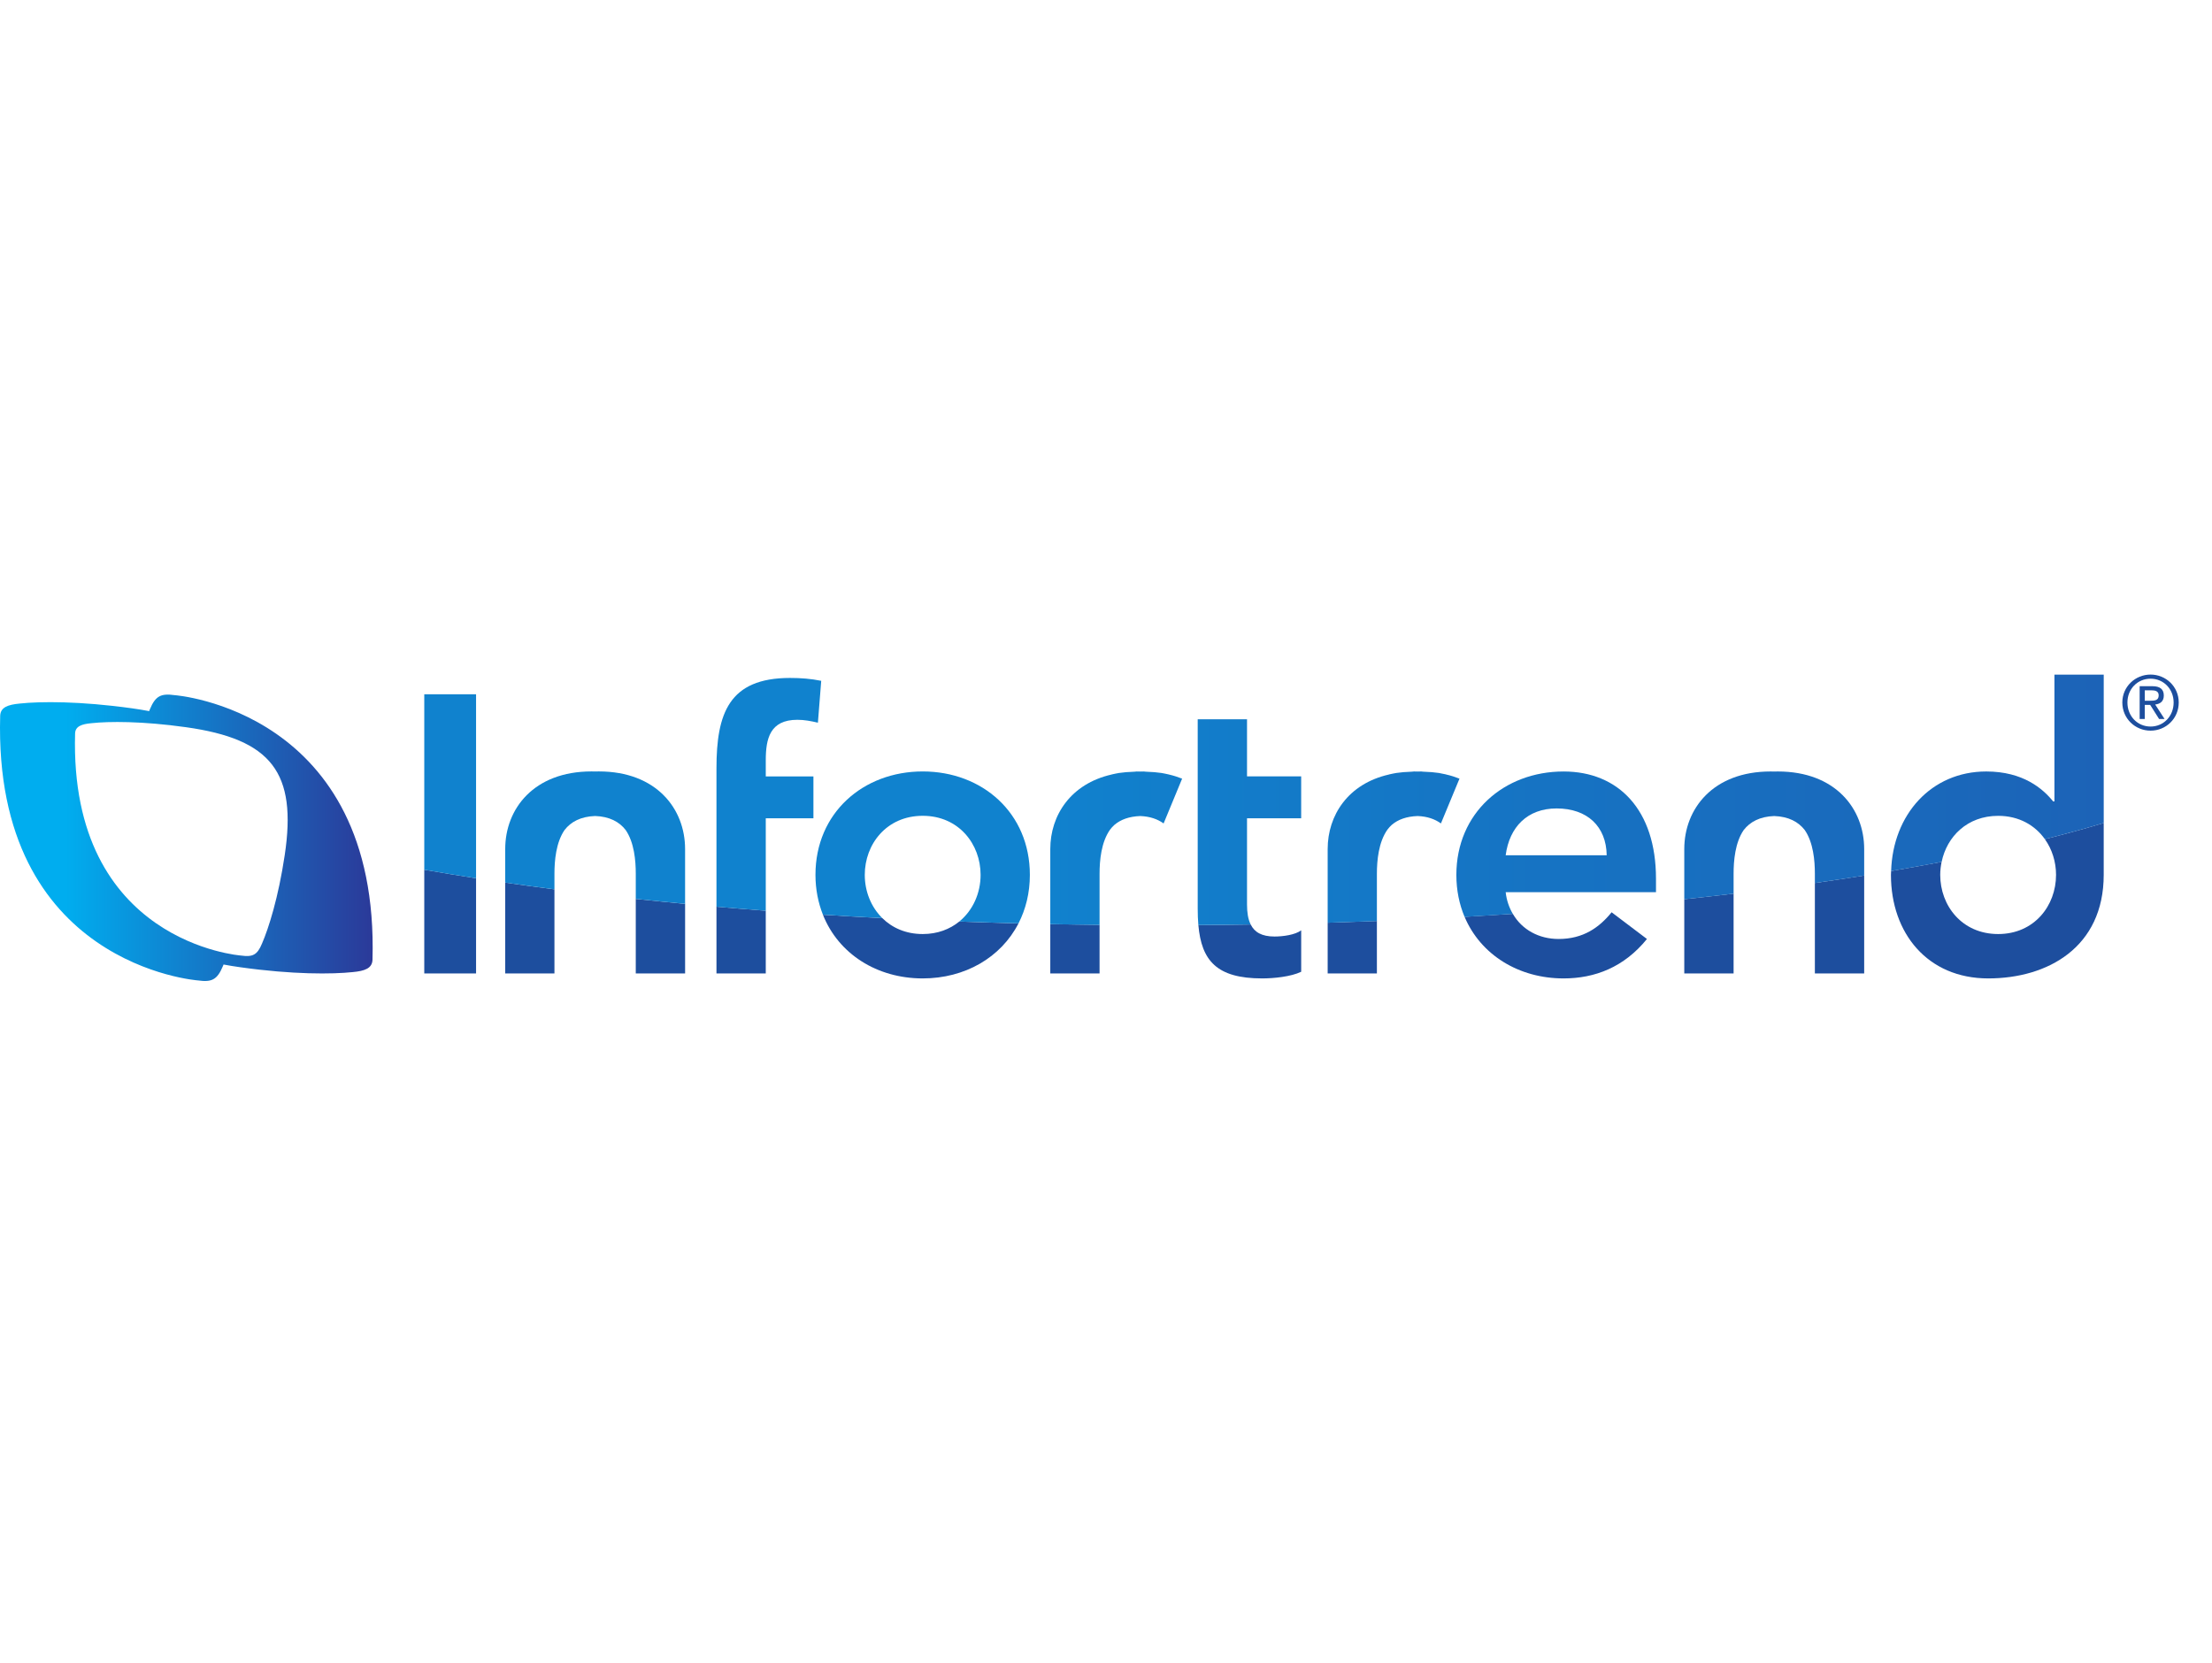 <svg width="133" height="100" viewBox="0 0 133 100" fill="none" xmlns="http://www.w3.org/2000/svg">
<path d="M10.508 41.809C9.678 41.692 9.347 41.851 9.009 42.664C8.996 42.694 8.98 42.736 8.969 42.768C8.641 42.707 8.306 42.65 7.949 42.601C4.804 42.161 2.427 42.18 1.196 42.312C0.469 42.379 0.028 42.539 0.011 43.052C-0.415 58.072 11.902 58.965 11.902 58.965C12.729 59.083 13.059 58.924 13.398 58.114C13.411 58.081 13.426 58.041 13.442 58.008C13.764 58.068 14.102 58.125 14.457 58.173C17.603 58.616 19.98 58.594 21.21 58.463C21.938 58.397 22.379 58.234 22.397 57.723C22.821 42.703 10.508 41.809 10.508 41.809V41.809ZM17.12 51.425C16.739 53.979 16.154 55.824 15.751 56.753C15.467 57.437 15.19 57.566 14.496 57.469C14.496 57.469 4.159 56.72 4.515 44.114C4.529 43.682 4.901 43.547 5.512 43.493C6.544 43.381 8.538 43.364 11.178 43.735C16.338 44.456 17.862 46.474 17.12 51.425" fill="url(#paint0_linear_1838_1973)"/>
<path d="M129.307 40.57C128.384 40.57 127.608 41.296 127.608 42.248C127.608 43.218 128.384 43.943 129.307 43.943C130.229 43.943 131 43.218 131 42.248C131 41.296 130.229 40.57 129.307 40.57ZM129.307 43.696C128.519 43.696 127.915 43.073 127.915 42.248C127.915 41.44 128.519 40.818 129.307 40.818C130.089 40.818 130.693 41.44 130.693 42.248C130.693 43.073 130.089 43.696 129.307 43.696" fill="#1D4E9E"/>
<path d="M130.102 41.833C130.102 41.455 129.881 41.269 129.412 41.269H128.65V43.24H128.957V42.392H129.282L129.818 43.24H130.147L129.584 42.37C129.877 42.338 130.102 42.189 130.102 41.833V41.833ZM129.277 42.144H128.957V41.517H129.363C129.57 41.517 129.795 41.558 129.795 41.819C129.795 42.131 129.549 42.144 129.277 42.144" fill="#1D4E9E"/>
<path d="M38.227 58.545H41.193V54.36C40.191 54.265 39.203 54.166 38.227 54.062V58.545Z" fill="#1D4E9E"/>
<path d="M25.51 58.545H28.624V52.819C27.561 52.654 26.524 52.483 25.51 52.307V58.545Z" fill="#1D4E9E"/>
<path d="M30.377 58.545H33.337V53.486C32.332 53.356 31.346 53.221 30.377 53.081V58.545Z" fill="#1D4E9E"/>
<path d="M109.122 58.545H112.087V52.655C111.12 52.81 110.131 52.96 109.122 53.105V58.545Z" fill="#1D4E9E"/>
<path d="M55.48 56.175C54.467 56.175 53.644 55.802 53.051 55.218C51.848 55.156 50.657 55.089 49.48 55.014C50.417 57.376 52.735 58.844 55.48 58.844C58.014 58.844 60.184 57.589 61.239 55.534C60.042 55.503 58.855 55.466 57.679 55.423C57.109 55.887 56.368 56.175 55.48 56.175" fill="#1D4E9E"/>
<path d="M63.15 58.545H66.113V55.622C65.12 55.612 64.133 55.596 63.15 55.576V58.545Z" fill="#1D4E9E"/>
<path d="M75.89 58.844C76.582 58.844 77.619 58.742 78.236 58.444V55.953C77.868 56.225 77.15 56.324 76.632 56.324C75.858 56.324 75.426 56.059 75.2 55.6C74.157 55.617 73.109 55.628 72.054 55.635C72.241 57.769 73.153 58.844 75.89 58.844" fill="#1D4E9E"/>
<path d="M94.013 58.844C95.888 58.844 97.644 58.176 99.025 56.472L96.901 54.866C96.16 55.779 95.198 56.472 93.715 56.472C92.531 56.472 91.517 55.918 90.962 54.961C90.004 55.025 89.037 55.084 88.061 55.14C89.029 57.429 91.318 58.844 94.013 58.844" fill="#1D4E9E"/>
<path d="M79.828 58.545H82.788V55.391C81.809 55.429 80.823 55.464 79.828 55.494V58.545Z" fill="#1D4E9E"/>
<path d="M101.27 58.545H104.235V53.746C103.262 53.862 102.273 53.973 101.27 54.08V58.545Z" fill="#1D4E9E"/>
<path d="M43.079 58.545H46.043V54.773C45.044 54.696 44.056 54.617 43.079 54.531V58.545Z" fill="#1D4E9E"/>
<path d="M123.623 52.617C123.623 54.471 122.313 56.175 120.143 56.175C117.968 56.175 116.659 54.471 116.659 52.617C116.659 52.351 116.689 52.089 116.743 51.834C115.757 52.023 114.744 52.208 113.706 52.385C113.704 52.463 113.696 52.539 113.696 52.617C113.696 56.123 115.894 58.844 119.547 58.844C123.113 58.844 126.489 56.981 126.489 52.61V49.495C125.379 49.83 124.197 50.154 122.95 50.467C123.386 51.08 123.623 51.834 123.623 52.617" fill="#1D4E9E"/>
<path d="M36.001 46.395C35.922 46.395 35.859 46.399 35.785 46.399C35.71 46.399 35.647 46.395 35.568 46.395C32.098 46.395 30.377 48.642 30.377 51.061V53.081C31.346 53.221 32.332 53.356 33.337 53.485V52.544C33.337 51.76 33.43 50.67 33.944 49.919C34.326 49.425 34.919 49.106 35.783 49.076C36.646 49.106 37.237 49.425 37.619 49.918C38.135 50.669 38.227 51.76 38.227 52.544V54.061C39.203 54.165 40.191 54.264 41.192 54.359V51.061C41.192 48.642 39.469 46.395 36.001 46.395" fill="url(#paint1_linear_1838_1973)"/>
<path d="M106.894 46.398C106.816 46.398 106.752 46.401 106.678 46.402C106.603 46.401 106.54 46.398 106.461 46.398C102.992 46.398 101.27 48.645 101.27 51.064V54.082C102.273 53.976 103.262 53.864 104.235 53.748V52.547C104.235 51.763 104.326 50.673 104.841 49.922C105.223 49.428 105.814 49.108 106.677 49.078C107.539 49.108 108.13 49.426 108.512 49.918C109.031 50.67 109.122 51.762 109.122 52.547V53.107C110.131 52.962 111.12 52.812 112.087 52.657V51.064C112.087 48.645 110.364 46.398 106.894 46.398" fill="url(#paint2_linear_1838_1973)"/>
<path d="M74.979 43.26H72.014V54.643C72.014 54.996 72.026 55.326 72.053 55.635C73.108 55.628 74.156 55.617 75.199 55.6C75.042 55.285 74.979 54.881 74.979 54.398V49.212H78.235V46.693H74.979V43.26" fill="url(#paint3_linear_1838_1973)"/>
<path d="M46.043 45.733C46.043 44.429 46.29 43.29 47.943 43.29C48.363 43.29 48.759 43.365 49.178 43.464L49.377 40.946C48.759 40.819 48.142 40.773 47.499 40.773C43.821 40.773 43.079 42.919 43.079 46.204V54.532C44.056 54.617 45.044 54.697 46.043 54.773V49.212H48.908V46.694H46.043V45.733" fill="url(#paint4_linear_1838_1973)"/>
<path d="M25.51 52.309C26.524 52.485 27.561 52.656 28.624 52.82V41.756H25.51V52.309Z" fill="url(#paint5_linear_1838_1973)"/>
<path d="M123.526 40.575V48.199H123.45C122.834 47.439 121.648 46.398 119.426 46.398C116.118 46.398 113.809 48.995 113.707 52.387C114.745 52.21 115.758 52.025 116.744 51.836C117.059 50.316 118.282 49.066 120.144 49.066C121.396 49.066 122.359 49.635 122.951 50.469C124.197 50.156 125.379 49.832 126.49 49.497V40.575H123.526Z" fill="url(#paint6_linear_1838_1973)"/>
<path d="M94.013 46.399C90.432 46.399 87.566 48.893 87.566 52.62C87.566 53.543 87.743 54.39 88.061 55.143C89.037 55.087 90.004 55.028 90.962 54.964C90.742 54.587 90.586 54.154 90.531 53.657H99.569V52.844C99.569 48.719 97.321 46.399 94.013 46.399V46.399ZM90.531 51.439C90.755 49.734 91.839 48.621 93.593 48.621C95.445 48.621 96.581 49.709 96.605 51.439H90.531" fill="url(#paint7_linear_1838_1973)"/>
<path d="M70.254 46.573C70.117 46.544 69.984 46.512 69.84 46.489C69.582 46.449 69.277 46.424 68.895 46.411C68.851 46.411 68.817 46.399 68.774 46.399C68.695 46.399 68.631 46.403 68.559 46.403C68.484 46.403 68.42 46.399 68.341 46.399C68.298 46.399 68.266 46.411 68.22 46.411C67.843 46.424 67.531 46.449 67.276 46.489C67.133 46.512 66.999 46.544 66.86 46.573C66.852 46.576 66.844 46.576 66.837 46.581C64.383 47.139 63.15 49.031 63.15 51.065V55.579C64.133 55.599 65.12 55.615 66.113 55.625V52.548C66.113 51.754 66.21 50.649 66.744 49.897C66.826 49.793 66.909 49.691 67.01 49.606C67.013 49.606 67.014 49.604 67.014 49.604C67.385 49.289 67.893 49.103 68.559 49.078C69.151 49.1 69.606 49.267 69.964 49.523L71.077 46.83C70.828 46.732 70.564 46.645 70.284 46.581C70.273 46.576 70.264 46.576 70.254 46.573Z" fill="url(#paint8_linear_1838_1973)"/>
<path d="M86.956 46.581C86.949 46.576 86.939 46.576 86.931 46.572C86.795 46.543 86.66 46.512 86.517 46.488C86.26 46.449 85.95 46.423 85.57 46.41C85.526 46.41 85.494 46.398 85.451 46.398C85.372 46.398 85.309 46.403 85.234 46.403C85.162 46.403 85.098 46.398 85.018 46.398C84.976 46.398 84.941 46.41 84.896 46.41C84.517 46.423 84.206 46.449 83.954 46.488C83.808 46.512 83.674 46.543 83.537 46.572C83.529 46.576 83.518 46.576 83.511 46.581C81.058 47.138 79.828 49.03 79.828 51.065V55.496C80.823 55.467 81.809 55.432 82.788 55.394V52.547C82.788 51.753 82.888 50.649 83.42 49.897C83.505 49.792 83.585 49.691 83.685 49.606C83.687 49.606 83.687 49.603 83.69 49.603C84.059 49.288 84.569 49.102 85.234 49.078C85.828 49.099 86.28 49.266 86.638 49.523L87.754 46.829C87.502 46.731 87.24 46.644 86.956 46.581Z" fill="url(#paint9_linear_1838_1973)"/>
<path d="M55.48 46.396C51.898 46.396 49.031 48.89 49.031 52.616C49.031 53.489 49.194 54.291 49.48 55.013C50.657 55.088 51.848 55.156 53.051 55.218C52.372 54.55 51.996 53.606 51.996 52.616C51.996 50.769 53.306 49.064 55.48 49.064C57.651 49.064 58.96 50.769 58.96 52.616C58.96 53.712 58.5 54.752 57.679 55.422C58.855 55.465 60.042 55.502 61.239 55.533C61.673 54.686 61.922 53.706 61.922 52.616C61.922 48.89 59.06 46.396 55.48 46.396Z" fill="url(#paint10_linear_1838_1973)"/>
<defs>
<linearGradient id="paint0_linear_1838_1973" x1="-0.415" y1="50.388" x2="22.823" y2="50.388" gradientUnits="userSpaceOnUse">
<stop stop-color="#00ADEF"/>
<stop offset="0.188" stop-color="#00ADEF"/>
<stop offset="1" stop-color="#2C3797"/>
</linearGradient>
<linearGradient id="paint1_linear_1838_1973" x1="25.509" y1="50.377" x2="126.489" y2="50.377" gradientUnits="userSpaceOnUse">
<stop stop-color="#1082CE"/>
<stop offset="0.352" stop-color="#1082CE"/>
<stop offset="1" stop-color="#1C63B7"/>
</linearGradient>
<linearGradient id="paint2_linear_1838_1973" x1="25.509" y1="50.24" x2="126.49" y2="50.24" gradientUnits="userSpaceOnUse">
<stop stop-color="#1082CE"/>
<stop offset="0.352" stop-color="#1082CE"/>
<stop offset="1" stop-color="#1C63B7"/>
</linearGradient>
<linearGradient id="paint3_linear_1838_1973" x1="25.509" y1="49.447" x2="126.489" y2="49.447" gradientUnits="userSpaceOnUse">
<stop stop-color="#1082CE"/>
<stop offset="0.352" stop-color="#1082CE"/>
<stop offset="1" stop-color="#1C63B7"/>
</linearGradient>
<linearGradient id="paint4_linear_1838_1973" x1="25.509" y1="47.773" x2="126.49" y2="47.773" gradientUnits="userSpaceOnUse">
<stop stop-color="#1082CE"/>
<stop offset="0.352" stop-color="#1082CE"/>
<stop offset="1" stop-color="#1C63B7"/>
</linearGradient>
<linearGradient id="paint5_linear_1838_1973" x1="25.51" y1="47.288" x2="126.49" y2="47.288" gradientUnits="userSpaceOnUse">
<stop stop-color="#1082CE"/>
<stop offset="0.352" stop-color="#1082CE"/>
<stop offset="1" stop-color="#1C63B7"/>
</linearGradient>
<linearGradient id="paint6_linear_1838_1973" x1="25.51" y1="46.481" x2="126.49" y2="46.481" gradientUnits="userSpaceOnUse">
<stop stop-color="#1082CE"/>
<stop offset="0.352" stop-color="#1082CE"/>
<stop offset="1" stop-color="#1C63B7"/>
</linearGradient>
<linearGradient id="paint7_linear_1838_1973" x1="25.509" y1="50.771" x2="126.49" y2="50.771" gradientUnits="userSpaceOnUse">
<stop stop-color="#1082CE"/>
<stop offset="0.352" stop-color="#1082CE"/>
<stop offset="1" stop-color="#1C63B7"/>
</linearGradient>
<linearGradient id="paint8_linear_1838_1973" x1="25.509" y1="51.012" x2="126.489" y2="51.012" gradientUnits="userSpaceOnUse">
<stop stop-color="#1082CE"/>
<stop offset="0.352" stop-color="#1082CE"/>
<stop offset="1" stop-color="#1C63B7"/>
</linearGradient>
<linearGradient id="paint9_linear_1838_1973" x1="25.509" y1="50.947" x2="126.49" y2="50.947" gradientUnits="userSpaceOnUse">
<stop stop-color="#1082CE"/>
<stop offset="0.352" stop-color="#1082CE"/>
<stop offset="1" stop-color="#1C63B7"/>
</linearGradient>
<linearGradient id="paint10_linear_1838_1973" x1="25.509" y1="50.964" x2="126.489" y2="50.964" gradientUnits="userSpaceOnUse">
<stop stop-color="#1082CE"/>
<stop offset="0.352" stop-color="#1082CE"/>
<stop offset="1" stop-color="#1C63B7"/>
</linearGradient>
</defs>
</svg>
